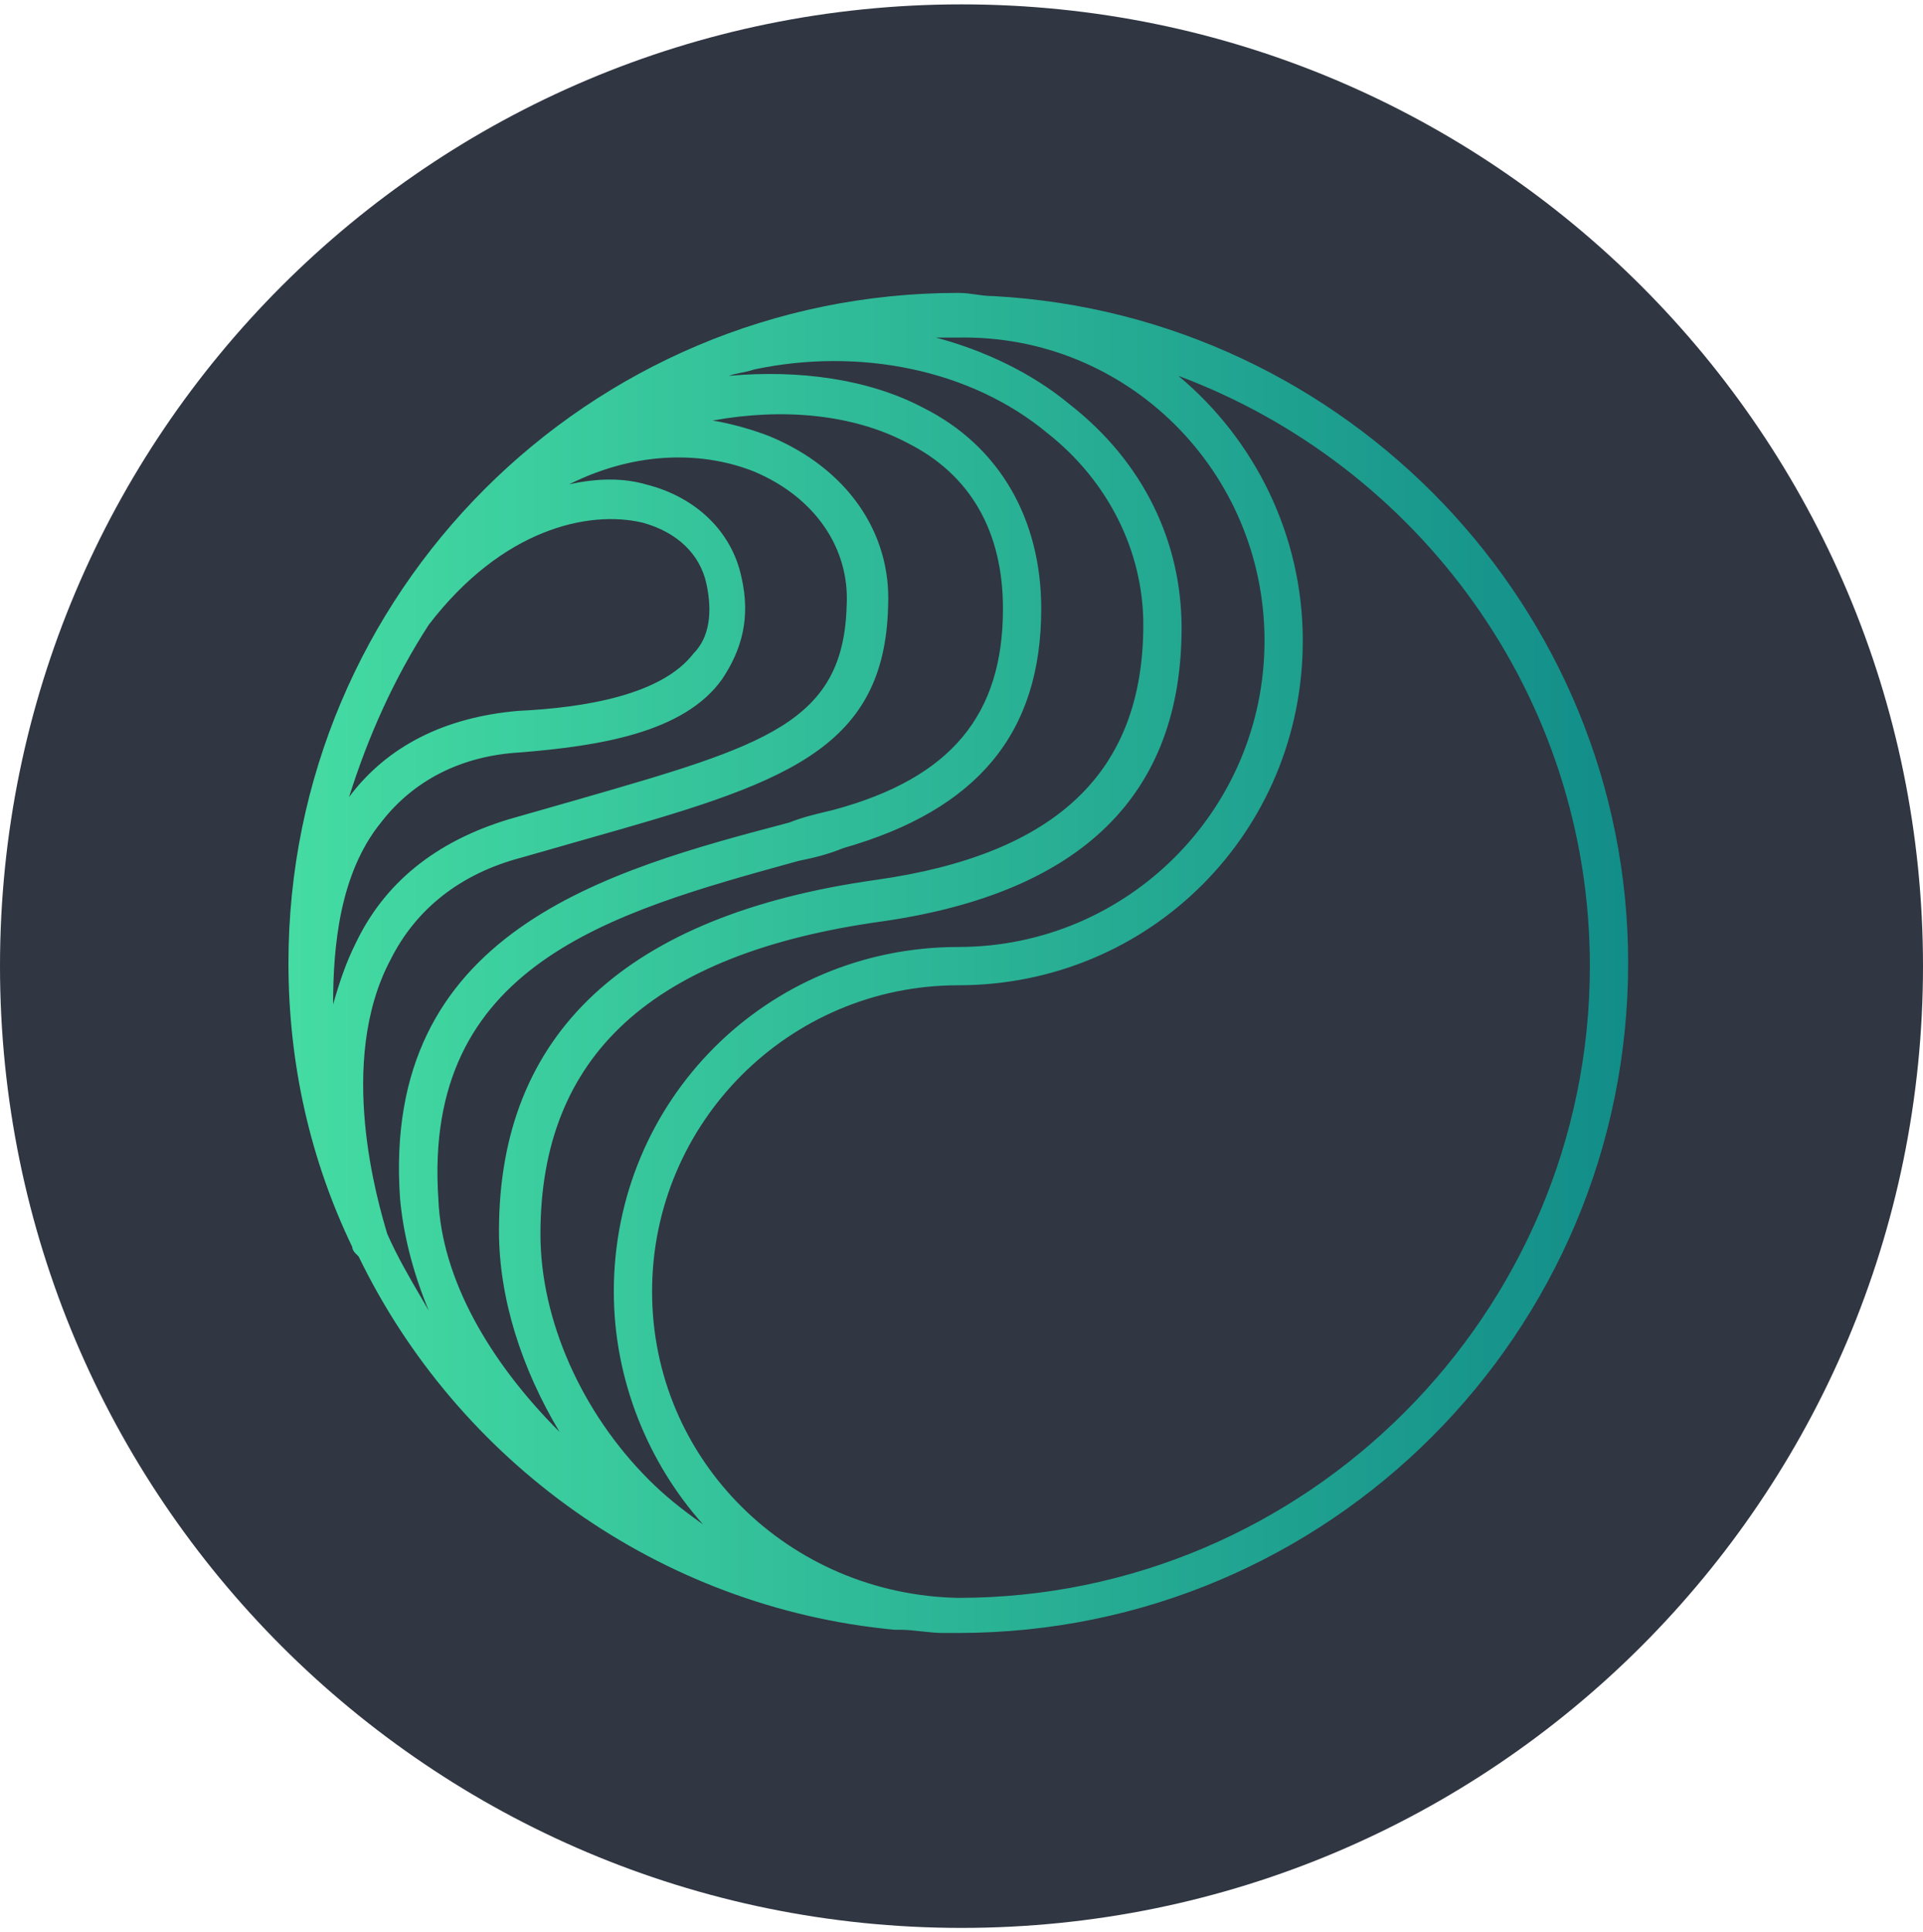 <svg width="220" height="221" viewBox="0 0 220 221" fill="none" xmlns="http://www.w3.org/2000/svg">
<g clip-path="url(#clip0_4_4308)">
<path d="M110 220.5C170.751 220.5 220 171.251 220 110.5C220 49.749 170.751 0.5 110 0.5C49.249 0.5 0 49.749 0 110.5C0 171.251 49.249 220.5 110 220.5Z" fill="#303642"/>
<path fill-rule="evenodd" clip-rule="evenodd" d="M113.648 33.865C112.918 33.865 112.279 33.774 111.641 33.682C111.002 33.591 110.363 33.5 109.634 33.5C67.303 33.5 33 67.803 33 110.134C33 121.811 35.554 132.759 40.298 142.612C40.298 142.977 40.663 143.341 40.663 143.341L41.028 143.706C52.341 167.061 75.331 183.848 102.335 186.402H103.065C103.795 186.402 104.616 186.494 105.437 186.585C106.258 186.675 107.079 186.767 107.809 186.767H109.269H109.634C151.964 186.767 186.267 152.464 186.267 110.134C186.267 69.627 154.154 36.054 113.648 33.865ZM144.666 73.276C144.666 92.617 128.974 108.309 109.634 108.309C87.738 108.309 70.222 125.825 70.222 147.72C70.222 157.938 74.236 167.426 80.44 174.36C77.885 172.535 76.061 171.075 74.236 169.251C66.573 161.587 61.829 151.005 61.829 141.152C61.829 120.716 74.601 109.039 100.875 105.39C123.866 102.105 135.178 90.793 135.178 71.817C135.178 61.964 130.799 52.841 122.406 46.272C118.027 42.623 112.553 40.069 107.079 38.609H109.634C128.974 38.244 144.666 53.936 144.666 73.276ZM44.677 109.769C38.474 121.446 43.218 137.503 44.313 141.152C45.469 143.753 46.854 146.126 48.105 148.269C48.434 148.832 48.753 149.379 49.056 149.91C47.232 145.531 46.137 141.152 45.772 137.138C43.583 106.484 69.492 99.551 90.293 94.077C91.767 93.487 93.241 93.136 94.523 92.83L94.526 92.829C94.83 92.757 95.122 92.687 95.401 92.617C108.904 88.968 114.742 81.67 114.742 69.627C114.742 60.869 111.093 54.3 103.795 50.651C97.591 47.367 89.563 46.637 81.535 48.097C83.724 48.462 86.278 49.192 88.103 49.922C96.861 53.571 101.97 60.869 101.605 69.262C101.24 86.049 89.198 89.698 67.303 95.902L67.27 95.911L67.237 95.921L67.204 95.93C64.682 96.65 62.161 97.371 59.639 98.091C52.706 99.916 47.597 103.93 44.677 109.769ZM49.056 71.452C57.45 60.504 67.303 58.315 73.506 59.774C77.52 60.869 80.075 63.423 80.805 66.708C81.535 69.992 81.17 72.912 79.345 74.736C75.696 79.48 66.938 80.94 59.274 81.305C50.881 82.035 44.313 85.319 39.934 91.158C42.123 84.224 45.042 77.656 49.056 71.452ZM119.851 49.556C111.093 42.258 98.321 39.704 86.278 42.258C85.731 42.441 85.275 42.532 84.819 42.623C84.363 42.714 83.906 42.805 83.359 42.988C91.388 42.258 99.416 43.353 105.619 46.637C114.378 51.016 119.121 59.409 119.121 69.627C119.121 83.859 111.823 92.617 96.496 96.996C94.672 97.726 93.212 98.091 91.387 98.456L90.93 98.582C69.907 104.38 48.34 110.328 50.151 137.138C50.516 146.261 55.99 155.749 64.018 163.777C59.639 156.478 57.085 148.45 57.085 140.787C57.085 118.162 71.682 104.66 100.146 100.645C120.946 97.726 130.799 88.238 130.799 71.452C130.799 63.059 126.785 55.03 119.851 49.556ZM38.109 114.877C38.109 108.309 38.839 99.916 43.583 94.077C47.232 89.333 52.706 86.413 59.639 86.049C68.397 85.319 78.25 83.859 82.629 77.656C84.819 74.371 85.914 70.722 84.819 65.978C83.724 60.869 79.71 56.855 73.871 55.395C71.317 54.666 68.397 54.666 65.113 55.395C73.141 51.381 80.805 51.746 86.278 53.936C93.212 56.855 97.226 62.694 96.861 69.262C96.498 82.69 87.474 85.29 66.198 91.42L65.843 91.523L58.18 93.712C49.786 96.266 43.948 101.01 40.663 107.944C39.569 110.134 38.839 112.323 38.109 114.877ZM74.601 147.72C74.601 167.061 90.293 182.388 109.634 182.753C149.41 182.753 181.888 150.275 181.888 110.498C181.888 79.48 162.182 53.206 134.813 42.988C143.571 50.286 149.045 61.234 149.045 73.276C149.045 95.172 131.529 112.688 109.634 112.688C90.293 112.688 74.601 128.38 74.601 147.72Z" fill="url(#paint0_linear_4_4308)"/>
</g>
<defs>
<linearGradient id="paint0_linear_4_4308" x1="32.974" y1="187.038" x2="186.241" y2="187.038" gradientUnits="userSpaceOnUse">
<stop stop-color="#45DCA3"/>
<stop offset="1" stop-color="#128D89"/>
</linearGradient>
<clipPath id="clip0_4_4308">
<rect width="220" height="220" fill="white" transform="translate(0 0.5)"/>
</clipPath>
</defs>
</svg>
